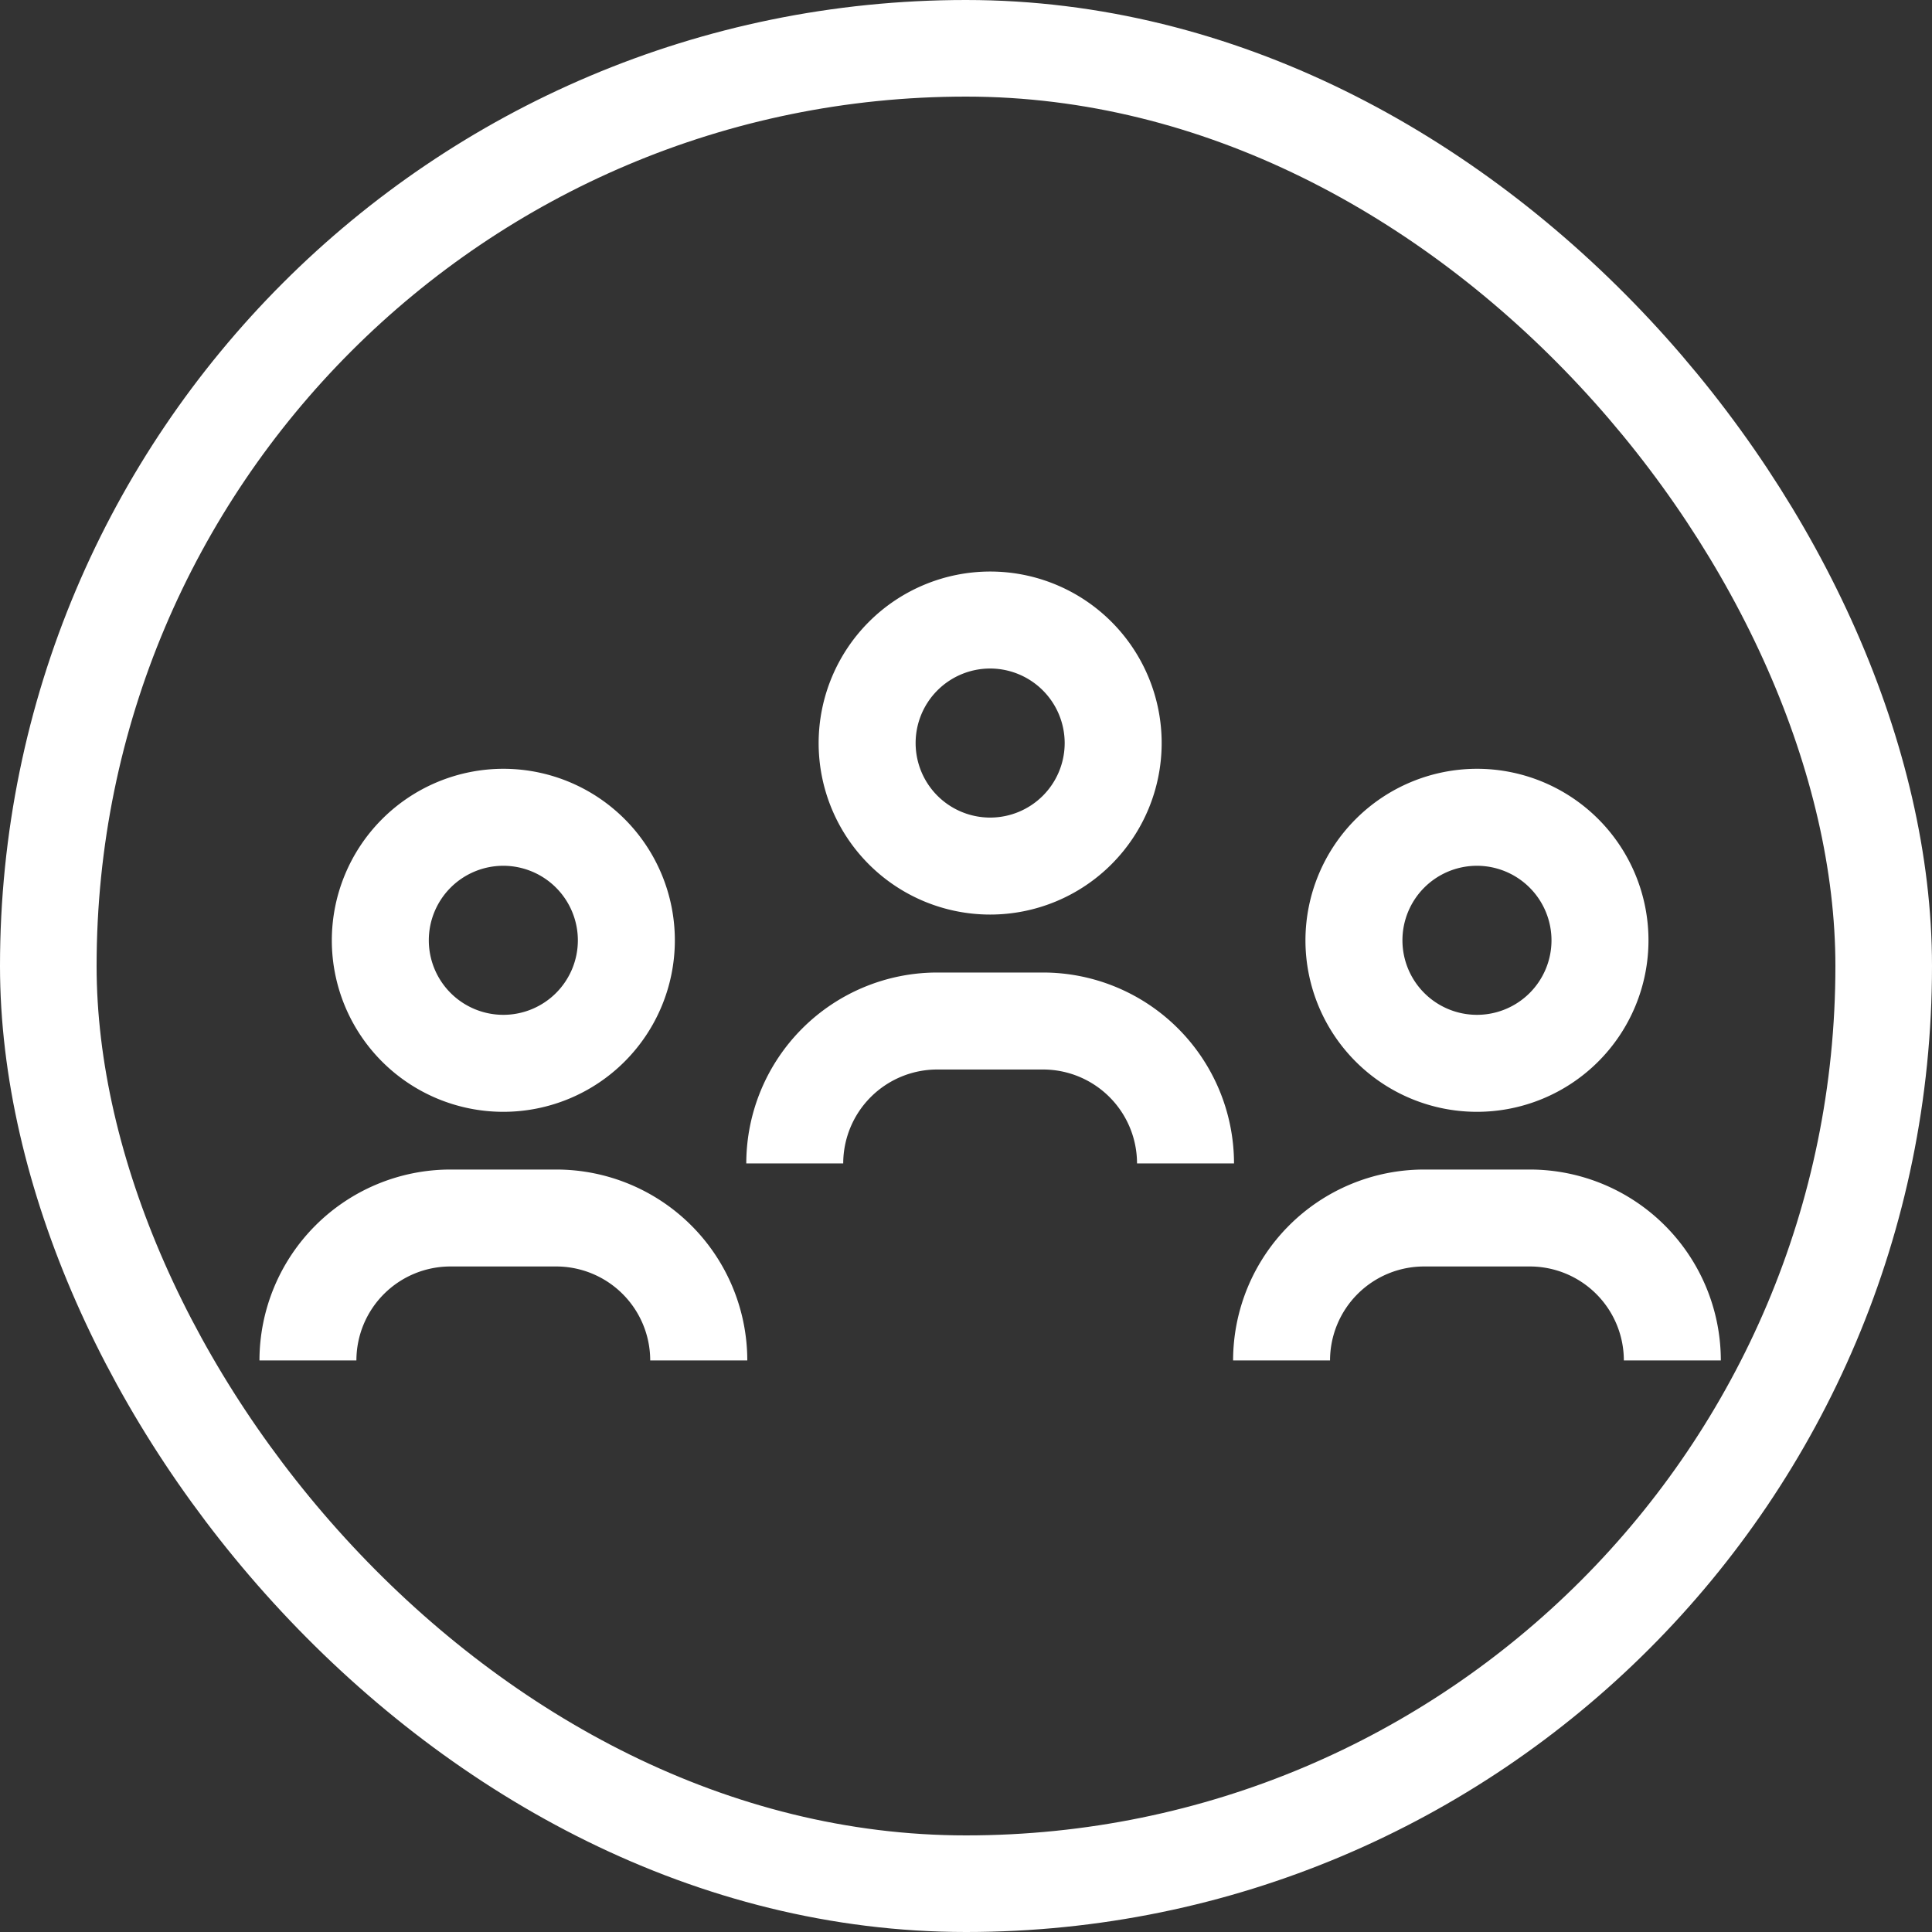 <svg xmlns="http://www.w3.org/2000/svg" width="40" height="40" viewBox="0 0 40 40">
  <rect x="0" y="0" width="40" height="40" fill="#333333" stroke="none"/>
  <g id="people" transform="translate(-42 -306)">
    <g id="Rectangle_4" data-name="Rectangle 4" transform="translate(42 306)" fill="none" stroke="#fff" stroke-width="2">
      <rect width="40" height="40" rx="20" stroke="none"/>
      <rect x="1" y="1" width="38" height="38" rx="19" fill="none"/>
    </g>
    <g id="Group_2" data-name="Group 2" transform="translate(42.372 292.126)">
      <path id="Path_8" data-name="Path 8" d="M9.457,41.4a3.551,3.551,0,1,0,3.551-3.551A3.555,3.555,0,0,0,9.457,41.4Zm5.094,0a1.543,1.543,0,1,1-1.543-1.543A1.545,1.545,0,0,1,14.551,41.4Z" transform="translate(-2.959 -8.058)" fill="#fff"/>
      <path id="Path_9" data-name="Path 9" d="M11.147,62.537H8.952A3.956,3.956,0,0,0,5,66.489H7.007a1.947,1.947,0,0,1,1.944-1.945h2.195a1.947,1.947,0,0,1,1.944,1.945H15.1A3.956,3.956,0,0,0,11.147,62.537Z" transform="translate(0 -24.449)" fill="#fff"/>
      <path id="Path_10" data-name="Path 10" d="M69.418,41.4a3.551,3.551,0,1,0,3.551-3.551A3.555,3.555,0,0,0,69.418,41.4Zm5.094,0a1.543,1.543,0,1,1-1.543-1.543A1.545,1.545,0,0,1,74.512,41.4Z" transform="translate(-42.762 -8.058)" fill="#fff"/>
      <path id="Path_11" data-name="Path 11" d="M71.108,62.537H68.914a3.956,3.956,0,0,0-3.952,3.952h2.007a1.947,1.947,0,0,1,1.945-1.945h2.194a1.947,1.947,0,0,1,1.944,1.945H75.06A3.956,3.956,0,0,0,71.108,62.537Z" transform="translate(-39.804 -24.449)" fill="#fff"/>
      <path id="Path_12" data-name="Path 12" d="M39.437,29.258a3.551,3.551,0,1,0,3.551-3.551A3.555,3.555,0,0,0,39.437,29.258Zm5.094,0a1.543,1.543,0,1,1-1.543-1.543A1.545,1.545,0,0,1,44.531,29.258Z" transform="translate(-22.86)" fill="#fff"/>
      <path id="Path_13" data-name="Path 13" d="M45.08,54.351A3.956,3.956,0,0,0,41.128,50.4H38.934a3.956,3.956,0,0,0-3.952,3.952h2.007a1.947,1.947,0,0,1,1.944-1.944h2.194a1.947,1.947,0,0,1,1.945,1.944H45.08Z" transform="translate(-19.903 -16.391)" fill="#fff"/>
    </g>
  </g>
</svg>
